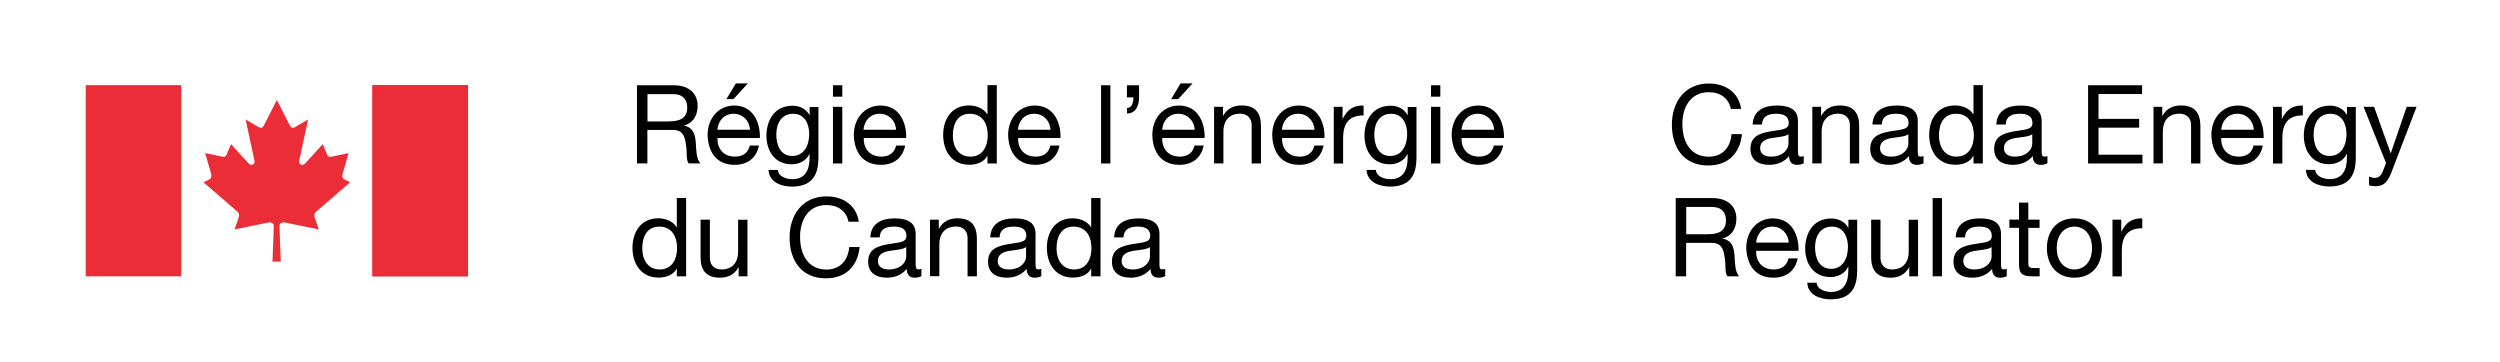 <?xml version="1.0" encoding="UTF-8"?>
<svg id="Layer_1" data-name="Layer 1" xmlns="http://www.w3.org/2000/svg" viewBox="0 0 273.6 39.6">
  <defs>
    <style>
      .cls-1, .cls-2, .cls-3 {
        stroke-width: 0px;
      }

      .cls-2 {
        fill: #ea2d37;
      }

      .cls-3 {
        fill: #eb2d37;
      }
    </style>
  </defs>
  <g>
    <path class="cls-1" d="M69.72,9.33h4.03c1.61,0,2.6.88,2.6,2.24,0,1.03-.46,1.88-1.49,2.17v.02c1,.19,1.2.92,1.28,1.76.07.84.02,1.77.5,2.36h-1.27c-.32-.35-.14-1.27-.31-2.11-.12-.84-.32-1.55-1.43-1.55h-2.78v3.66h-1.14v-8.56ZM73.23,13.28c1.07,0,1.98-.28,1.98-1.52,0-.84-.46-1.46-1.52-1.46h-2.83v2.99h2.38Z"/>
    <path class="cls-1" d="M83.06,15.93c-.28,1.37-1.26,2.11-2.65,2.11-1.98,0-2.91-1.37-2.97-3.26,0-1.86,1.22-3.23,2.91-3.23,2.19,0,2.87,2.05,2.81,3.55h-4.64c-.04,1.08.58,2.04,1.93,2.04.84,0,1.43-.41,1.61-1.21h1.01ZM82.08,14.2c-.05-.97-.78-1.75-1.79-1.75-1.07,0-1.7.8-1.78,1.75h3.56ZM80.53,9.13h1.31l-1.57,1.72h-.77l1.03-1.72Z"/>
    <path class="cls-1" d="M89.56,17.37c0,2.02-.92,3.05-2.88,3.05-1.16,0-2.51-.47-2.57-1.82h1.02c.05.74.94,1.01,1.61,1.01,1.33,0,1.86-.96,1.86-2.35v-.41h-.02c-.34.76-1.15,1.13-1.93,1.13-1.85,0-2.77-1.45-2.77-3.14,0-1.46.72-3.27,2.87-3.27.78,0,1.47.35,1.85,1.03h.01v-.89h.96v5.67ZM88.56,14.67c0-1.09-.48-2.22-1.76-2.22s-1.84,1.07-1.84,2.26c0,1.11.41,2.36,1.75,2.36s1.85-1.24,1.85-2.4"/>
    <path class="cls-1" d="M92.18,10.58h-1.02v-1.25h1.02v1.25ZM91.16,11.69h1.02v6.2h-1.02v-6.2Z"/>
    <path class="cls-1" d="M99.06,15.93c-.28,1.37-1.26,2.11-2.65,2.11-1.98,0-2.91-1.37-2.97-3.26,0-1.86,1.22-3.23,2.92-3.23,2.19,0,2.87,2.05,2.81,3.55h-4.64c-.04,1.08.58,2.04,1.93,2.04.84,0,1.43-.41,1.61-1.21h1.01ZM98.07,14.2c-.05-.97-.78-1.75-1.79-1.75-1.07,0-1.7.8-1.78,1.75h3.56Z"/>
    <path class="cls-1" d="M109.09,17.89h-1.02v-.84h-.02c-.34.68-1.13.98-1.98.98-1.91,0-2.85-1.51-2.85-3.26s.94-3.23,2.83-3.23c.64,0,1.55.24,2,.97h.02v-3.19h1.02v8.56ZM106.21,17.14c1.37,0,1.89-1.18,1.89-2.34,0-1.22-.55-2.35-1.96-2.35s-1.86,1.19-1.86,2.4.6,2.29,1.92,2.29"/>
    <path class="cls-1" d="M115.95,15.93c-.28,1.37-1.26,2.11-2.65,2.11-1.98,0-2.91-1.37-2.97-3.26,0-1.86,1.22-3.23,2.92-3.23,2.19,0,2.87,2.05,2.81,3.55h-4.64c-.04,1.08.58,2.04,1.93,2.04.84,0,1.43-.41,1.61-1.21h1.01ZM114.97,14.2c-.05-.97-.78-1.75-1.79-1.75-1.07,0-1.7.8-1.78,1.75h3.56Z"/>
    <rect class="cls-1" x="120.5" y="9.33" width="1.02" height="8.56"/>
    <path class="cls-1" d="M123.33,9.33h1.33v1.33c0,.95-.39,1.76-1.32,1.76v-.6c.54,0,.7-.61.7-1.16h-.71v-1.33Z"/>
    <path class="cls-1" d="M131.73,15.93c-.28,1.37-1.26,2.11-2.65,2.11-1.98,0-2.92-1.37-2.97-3.26,0-1.86,1.22-3.23,2.91-3.23,2.2,0,2.87,2.05,2.81,3.55h-4.64c-.04,1.08.58,2.04,1.93,2.04.84,0,1.43-.41,1.61-1.21h1.01ZM130.75,14.2c-.05-.97-.78-1.75-1.79-1.75-1.07,0-1.7.8-1.77,1.75h3.56ZM129.2,9.13h1.31l-1.57,1.72h-.77l1.03-1.72Z"/>
    <path class="cls-1" d="M132.88,11.69h.96v.98h.02c.43-.77,1.13-1.13,2.01-1.13,1.63,0,2.13.94,2.13,2.27v4.08h-1.02v-4.2c0-.75-.48-1.25-1.26-1.25-1.24,0-1.83.83-1.83,1.94v3.5h-1.02v-6.2Z"/>
    <path class="cls-1" d="M144.85,15.93c-.28,1.37-1.26,2.11-2.65,2.11-1.98,0-2.91-1.37-2.97-3.26,0-1.86,1.22-3.23,2.91-3.23,2.2,0,2.87,2.05,2.81,3.55h-4.64c-.04,1.08.58,2.04,1.93,2.04.84,0,1.43-.41,1.61-1.21h1.01ZM143.86,14.2c-.05-.97-.78-1.75-1.79-1.75-1.07,0-1.7.8-1.78,1.75h3.56Z"/>
    <path class="cls-1" d="M145.97,11.69h.96v1.31h.02c.49-1,1.18-1.49,2.28-1.45v1.08c-1.64,0-2.24.93-2.24,2.51v2.76h-1.02v-6.2Z"/>
    <path class="cls-1" d="M155.01,17.37c0,2.02-.92,3.05-2.88,3.05-1.16,0-2.51-.47-2.57-1.82h1.02c.05.74.94,1.01,1.61,1.01,1.33,0,1.86-.96,1.86-2.35v-.41h-.02c-.34.76-1.15,1.13-1.93,1.13-1.85,0-2.77-1.45-2.77-3.14,0-1.46.72-3.27,2.87-3.27.78,0,1.48.35,1.85,1.03h.01v-.89h.96v5.67ZM154,14.67c0-1.09-.48-2.22-1.76-2.22s-1.84,1.07-1.84,2.26c0,1.11.41,2.36,1.75,2.36s1.85-1.24,1.85-2.4"/>
    <path class="cls-1" d="M157.63,10.58h-1.02v-1.25h1.02v1.25ZM156.61,11.69h1.02v6.2h-1.02v-6.2Z"/>
    <path class="cls-1" d="M164.5,15.93c-.27,1.37-1.26,2.11-2.65,2.11-1.98,0-2.91-1.37-2.98-3.26,0-1.86,1.22-3.23,2.91-3.23,2.2,0,2.87,2.05,2.81,3.55h-4.64c-.04,1.08.58,2.04,1.93,2.04.84,0,1.43-.41,1.61-1.21h1.01ZM163.52,14.2c-.05-.97-.78-1.75-1.79-1.75-1.07,0-1.7.8-1.78,1.75h3.56Z"/>
    <path class="cls-1" d="M75.09,30.24h-1.02v-.84h-.02c-.34.68-1.13.98-1.98.98-1.91,0-2.85-1.51-2.85-3.26s.94-3.23,2.83-3.23c.64,0,1.55.24,2,.97h.02v-3.19h1.02v8.56ZM72.21,29.49c1.37,0,1.89-1.18,1.89-2.34,0-1.22-.55-2.35-1.95-2.35s-1.86,1.19-1.86,2.4.6,2.29,1.92,2.29"/>
    <path class="cls-1" d="M81.8,30.24h-.96v-.98h-.02c-.43.77-1.13,1.13-2.02,1.13-1.63,0-2.13-.94-2.13-2.27v-4.08h1.02v4.2c0,.76.48,1.25,1.26,1.25,1.24,0,1.83-.83,1.83-1.94v-3.5h1.02v6.2Z"/>
    <path class="cls-1" d="M92.86,24.26c-.24-1.21-1.21-1.82-2.4-1.82-2.04,0-2.9,1.68-2.9,3.47,0,1.95.86,3.59,2.91,3.59,1.5,0,2.36-1.06,2.47-2.47h1.14c-.22,2.14-1.55,3.43-3.71,3.43-2.66,0-3.96-1.97-3.96-4.46s1.42-4.51,4.05-4.51c1.79,0,3.26.96,3.53,2.78h-1.14Z"/>
    <path class="cls-1" d="M100.83,30.22c-.18.11-.41.17-.73.17-.53,0-.86-.29-.86-.96-.56.66-1.32.96-2.18.96-1.13,0-2.05-.5-2.05-1.74,0-1.4,1.04-1.7,2.1-1.91,1.13-.22,2.09-.14,2.09-.91,0-.89-.73-1.03-1.38-1.03-.86,0-1.5.26-1.55,1.18h-1.02c.06-1.54,1.25-2.08,2.63-2.08,1.12,0,2.33.25,2.33,1.7v3.19c0,.48,0,.69.32.69.08,0,.18-.01.31-.06v.79ZM99.18,27.04c-.4.29-1.16.3-1.85.42-.67.12-1.25.36-1.25,1.12,0,.67.57.91,1.2.91,1.34,0,1.9-.84,1.9-1.4v-1.04Z"/>
    <path class="cls-1" d="M101.78,24.04h.96v.98h.02c.43-.77,1.13-1.13,2.02-1.13,1.63,0,2.13.94,2.13,2.27v4.08h-1.02v-4.2c0-.76-.48-1.25-1.26-1.25-1.24,0-1.83.83-1.83,1.94v3.5h-1.02v-6.2Z"/>
    <path class="cls-1" d="M113.95,30.22c-.18.11-.41.17-.73.17-.53,0-.86-.29-.86-.96-.56.66-1.32.96-2.18.96-1.13,0-2.05-.5-2.05-1.74,0-1.4,1.04-1.7,2.1-1.91,1.13-.22,2.09-.14,2.09-.91,0-.89-.73-1.03-1.38-1.03-.86,0-1.5.26-1.55,1.18h-1.02c.06-1.54,1.25-2.08,2.63-2.08,1.12,0,2.33.25,2.33,1.7v3.19c0,.48,0,.69.32.69.08,0,.18-.01.31-.06v.79ZM112.29,27.04c-.4.29-1.16.3-1.85.42-.67.12-1.25.36-1.25,1.12,0,.67.57.91,1.2.91,1.34,0,1.9-.84,1.9-1.4v-1.04Z"/>
    <path class="cls-1" d="M120.44,30.24h-1.02v-.84h-.02c-.34.68-1.13.98-1.98.98-1.91,0-2.85-1.51-2.85-3.26s.94-3.23,2.83-3.23c.64,0,1.55.24,2,.97h.02v-3.19h1.02v8.56ZM117.56,29.49c1.37,0,1.89-1.18,1.89-2.34,0-1.22-.55-2.35-1.96-2.35s-1.86,1.19-1.86,2.4.6,2.29,1.92,2.29"/>
    <path class="cls-1" d="M127.51,30.22c-.18.11-.41.17-.73.17-.53,0-.86-.29-.86-.96-.56.66-1.32.96-2.18.96-1.13,0-2.05-.5-2.05-1.74,0-1.4,1.04-1.7,2.1-1.91,1.13-.22,2.09-.14,2.09-.91,0-.89-.73-1.03-1.38-1.03-.86,0-1.5.26-1.55,1.18h-1.02c.06-1.54,1.25-2.08,2.63-2.08,1.12,0,2.33.25,2.33,1.7v3.19c0,.48,0,.69.32.69.08,0,.18-.01.31-.06v.79ZM125.85,27.04c-.4.29-1.16.3-1.85.42-.67.12-1.25.36-1.25,1.12,0,.67.57.91,1.2.91,1.34,0,1.9-.84,1.9-1.4v-1.04Z"/>
    <path class="cls-1" d="M189.42,11.91c-.24-1.21-1.21-1.82-2.4-1.82-2.04,0-2.9,1.68-2.9,3.47,0,1.95.86,3.59,2.91,3.59,1.5,0,2.36-1.06,2.47-2.47h1.14c-.22,2.14-1.55,3.43-3.71,3.43-2.66,0-3.96-1.97-3.96-4.46s1.41-4.51,4.05-4.51c1.79,0,3.26.96,3.53,2.78h-1.14Z"/>
    <path class="cls-1" d="M197.39,17.87c-.18.11-.41.17-.73.17-.53,0-.86-.29-.86-.96-.56.66-1.32.96-2.18.96-1.13,0-2.05-.5-2.05-1.74,0-1.4,1.04-1.7,2.1-1.91,1.13-.22,2.09-.14,2.09-.91,0-.89-.73-1.03-1.38-1.03-.86,0-1.5.26-1.55,1.18h-1.02c.06-1.54,1.25-2.08,2.63-2.08,1.12,0,2.33.25,2.33,1.7v3.19c0,.48,0,.7.32.7.08,0,.18-.01.31-.06v.79ZM195.73,14.69c-.4.29-1.16.3-1.85.42-.67.12-1.25.36-1.25,1.12,0,.67.58.91,1.2.91,1.34,0,1.9-.84,1.9-1.4v-1.04Z"/>
    <path class="cls-1" d="M198.34,11.69h.96v.98h.02c.43-.77,1.13-1.13,2.01-1.13,1.63,0,2.14.94,2.14,2.27v4.08h-1.02v-4.2c0-.75-.48-1.25-1.26-1.25-1.24,0-1.83.83-1.83,1.94v3.5h-1.02v-6.2Z"/>
    <path class="cls-1" d="M210.5,17.87c-.18.11-.41.17-.73.17-.53,0-.86-.29-.86-.96-.56.66-1.32.96-2.18.96-1.13,0-2.05-.5-2.05-1.74,0-1.4,1.04-1.7,2.1-1.91,1.13-.22,2.09-.14,2.09-.91,0-.89-.73-1.03-1.38-1.03-.86,0-1.5.26-1.55,1.18h-1.02c.06-1.54,1.25-2.08,2.63-2.08,1.12,0,2.33.25,2.33,1.7v3.19c0,.48,0,.7.32.7.08,0,.18-.01.31-.06v.79ZM208.85,14.69c-.4.29-1.16.3-1.85.42-.67.12-1.25.36-1.25,1.12,0,.67.58.91,1.2.91,1.34,0,1.9-.84,1.9-1.4v-1.04Z"/>
    <path class="cls-1" d="M217,17.89h-1.02v-.84h-.02c-.33.68-1.13.98-1.98.98-1.91,0-2.85-1.51-2.85-3.26s.93-3.23,2.83-3.23c.64,0,1.55.24,2,.97h.02v-3.19h1.02v8.56ZM214.12,17.14c1.37,0,1.9-1.18,1.9-2.34,0-1.22-.55-2.35-1.96-2.35s-1.86,1.19-1.86,2.4.6,2.29,1.92,2.29"/>
    <path class="cls-1" d="M224.06,17.87c-.18.11-.41.17-.73.17-.53,0-.86-.29-.86-.96-.56.66-1.32.96-2.18.96-1.13,0-2.05-.5-2.05-1.74,0-1.4,1.04-1.7,2.1-1.91,1.13-.22,2.09-.14,2.09-.91,0-.89-.73-1.03-1.38-1.03-.86,0-1.5.26-1.55,1.18h-1.02c.06-1.54,1.25-2.08,2.63-2.08,1.12,0,2.33.25,2.33,1.7v3.19c0,.48,0,.7.32.7.08,0,.18-.01.31-.06v.79ZM222.41,14.69c-.4.29-1.16.3-1.85.42-.67.12-1.25.36-1.25,1.12,0,.67.58.91,1.2.91,1.34,0,1.9-.84,1.9-1.4v-1.04Z"/>
    <polygon class="cls-1" points="228.52 9.33 234.43 9.33 234.43 10.29 229.66 10.29 229.66 13.01 234.11 13.01 234.11 13.97 229.66 13.97 229.66 16.93 234.47 16.93 234.47 17.89 228.52 17.89 228.52 9.33"/>
    <path class="cls-1" d="M235.68,11.69h.96v.98h.02c.43-.77,1.13-1.13,2.01-1.13,1.63,0,2.14.94,2.14,2.27v4.08h-1.02v-4.2c0-.75-.48-1.25-1.26-1.25-1.24,0-1.83.83-1.83,1.94v3.5h-1.02v-6.2Z"/>
    <path class="cls-1" d="M247.64,15.93c-.27,1.37-1.26,2.11-2.65,2.11-1.98,0-2.91-1.37-2.98-3.26,0-1.86,1.22-3.23,2.91-3.23,2.2,0,2.87,2.05,2.81,3.55h-4.64c-.04,1.08.58,2.04,1.93,2.04.84,0,1.43-.41,1.61-1.21h1.01ZM246.66,14.2c-.05-.97-.78-1.75-1.79-1.75-1.07,0-1.7.8-1.78,1.75h3.56Z"/>
    <path class="cls-1" d="M248.76,11.69h.96v1.31h.02c.49-1,1.18-1.49,2.28-1.45v1.08c-1.64,0-2.24.93-2.24,2.51v2.76h-1.02v-6.2Z"/>
    <path class="cls-1" d="M257.81,17.36c0,2.02-.92,3.05-2.88,3.05-1.16,0-2.51-.47-2.57-1.82h1.02c.05.74.94,1.01,1.61,1.01,1.33,0,1.86-.96,1.86-2.35v-.41h-.02c-.34.76-1.15,1.13-1.93,1.13-1.85,0-2.77-1.45-2.77-3.14,0-1.46.72-3.27,2.87-3.27.78,0,1.48.35,1.85,1.03h.01v-.89h.96v5.67ZM256.8,14.67c0-1.09-.48-2.22-1.76-2.22s-1.84,1.07-1.84,2.26c0,1.11.41,2.36,1.75,2.36s1.85-1.24,1.85-2.4"/>
    <path class="cls-1" d="M261.78,18.72c-.47,1.21-.89,1.66-1.8,1.66-.24,0-.48-.02-.71-.11v-.94c.19.06.4.14.6.14.42,0,.65-.2.84-.56l.42-1.06-2.46-6.16h1.15l1.81,5.07h.02l1.74-5.07h1.08l-2.7,7.03Z"/>
    <path class="cls-1" d="M183.4,21.68h4.03c1.61,0,2.6.88,2.6,2.24,0,1.03-.46,1.88-1.49,2.17v.03c1,.19,1.2.92,1.28,1.76.07.84.02,1.77.5,2.36h-1.27c-.32-.35-.14-1.27-.31-2.11-.12-.84-.32-1.55-1.43-1.55h-2.78v3.66h-1.14v-8.56ZM186.91,25.63c1.07,0,1.98-.27,1.98-1.52,0-.84-.46-1.46-1.52-1.46h-2.83v2.99h2.37Z"/>
    <path class="cls-1" d="M196.74,28.28c-.27,1.37-1.26,2.11-2.65,2.11-1.98,0-2.91-1.37-2.98-3.26,0-1.86,1.22-3.23,2.91-3.23,2.2,0,2.87,2.05,2.81,3.55h-4.64c-.04,1.08.58,2.04,1.93,2.04.84,0,1.43-.41,1.61-1.21h1.01ZM195.76,26.55c-.05-.97-.78-1.75-1.79-1.75-1.07,0-1.7.8-1.78,1.75h3.56Z"/>
    <path class="cls-1" d="M203.24,29.71c0,2.02-.92,3.05-2.88,3.05-1.16,0-2.51-.47-2.57-1.82h1.02c.05.74.94,1.01,1.61,1.01,1.33,0,1.86-.96,1.86-2.35v-.41h-.02c-.34.76-1.15,1.13-1.93,1.13-1.85,0-2.77-1.45-2.77-3.14,0-1.46.72-3.27,2.87-3.27.78,0,1.48.35,1.85,1.03h.01v-.89h.96v5.67ZM202.24,27.02c0-1.09-.48-2.22-1.76-2.22s-1.84,1.07-1.84,2.26c0,1.12.41,2.36,1.75,2.36s1.85-1.23,1.85-2.4"/>
    <path class="cls-1" d="M209.91,30.24h-.96v-.98h-.02c-.43.77-1.13,1.13-2.01,1.13-1.63,0-2.14-.94-2.14-2.27v-4.08h1.02v4.2c0,.76.48,1.25,1.26,1.25,1.24,0,1.83-.83,1.83-1.94v-3.5h1.02v6.2Z"/>
    <rect class="cls-1" x="211.51" y="21.68" width="1.02" height="8.56"/>
    <path class="cls-1" d="M219.61,30.22c-.18.11-.41.17-.73.17-.53,0-.86-.29-.86-.96-.56.66-1.32.96-2.18.96-1.13,0-2.05-.5-2.05-1.74,0-1.4,1.04-1.7,2.1-1.91,1.13-.22,2.09-.14,2.09-.91,0-.89-.73-1.03-1.38-1.03-.86,0-1.5.26-1.55,1.18h-1.02c.06-1.54,1.25-2.08,2.63-2.08,1.12,0,2.33.25,2.33,1.7v3.19c0,.48,0,.69.32.69.08,0,.18-.01.31-.06v.79ZM217.96,27.04c-.4.29-1.16.3-1.85.42-.67.12-1.25.36-1.25,1.12,0,.67.58.91,1.2.91,1.34,0,1.9-.84,1.9-1.4v-1.04Z"/>
    <path class="cls-1" d="M221.98,24.04h1.23v.9h-1.23v3.85c0,.47.13.55.77.55h.47v.9h-.78c-1.06,0-1.48-.22-1.48-1.36v-3.95h-1.05v-.9h1.05v-1.86h1.02v1.86Z"/>
    <path class="cls-1" d="M227.02,23.9c1.97,0,3.01,1.43,3.01,3.25s-1.04,3.24-3.01,3.24-3.01-1.43-3.01-3.24,1.04-3.25,3.01-3.25M227.02,29.49c1.07,0,1.93-.84,1.93-2.34s-.86-2.35-1.93-2.35-1.93.84-1.93,2.35.87,2.34,1.93,2.34"/>
    <path class="cls-1" d="M231.19,24.04h.96v1.31h.02c.49-1,1.18-1.49,2.28-1.45v1.08c-1.64,0-2.24.93-2.24,2.51v2.76h-1.02v-6.2Z"/>
  </g>
  <g>
    <path class="cls-3" d="M26.05,23.22s-3.78-3.27-3.78-3.27l.58-.29c.09-.04.15-.09.19-.14.13-.16.09-.36.06-.52-.02-.05-.65-2.25-.65-2.25,0,0,1.79.38,1.9.4.04,0,.07.01.1.01.03,0,.08,0,.08,0,.15-.03.23-.14.29-.29.02-.05.46-1.1.46-1.1,0,0,1.92,2.11,1.93,2.12.14.12.27.16.38.15.02,0,.04-.01.06-.02.15-.06.24-.22.2-.43-.03-.19-.97-4.52-.97-4.52,0,0,1,.6,1.34.79.16.1.29.14.39.12.11-.02.19-.11.28-.27.05-.09,1.41-2.78,1.41-2.78,0,0,1.36,2.69,1.41,2.78.09.16.17.25.28.27.11.02.23-.02.39-.12.33-.19,1.34-.79,1.34-.79,0,0-.94,4.32-.97,4.52-.04.21.06.38.2.43.02,0,.04.02.06.02.11.02.24-.02.38-.15.01,0,1.93-2.12,1.93-2.12,0,0,.44,1.05.46,1.1.06.15.13.26.29.29,0,0,.05,0,.08,0,.03,0,.07,0,.1-.01.11-.01,1.9-.4,1.9-.4,0,0-.63,2.2-.65,2.25-.04.15-.08.36.05.52.04.05.1.1.19.14l.58.29s-3.74,3.24-3.78,3.27c-.11.1-.2.26-.08.65.03.09.43,1.24.43,1.24,0,0-3.59-.73-3.65-.75-.09-.02-.17-.03-.25-.02-.23.02-.4.15-.4.41,0,.36.14,3.88.14,3.88h-.91s.14-3.53.14-3.88c0-.26-.16-.39-.39-.41-.08,0-.16,0-.25.02-.06.01-3.65.75-3.65.75,0,0,.4-1.15.43-1.24.13-.4.03-.55-.08-.65"/>
    <rect class="cls-3" x="9.38" y="9.32" width="10.46" height="20.92"/>
    <rect class="cls-2" x="40.76" y="9.32" width="10.46" height="20.92"/>
    <rect class="cls-3" x="40.76" y="9.32" width="10.46" height="20.92"/>
  </g>
</svg>